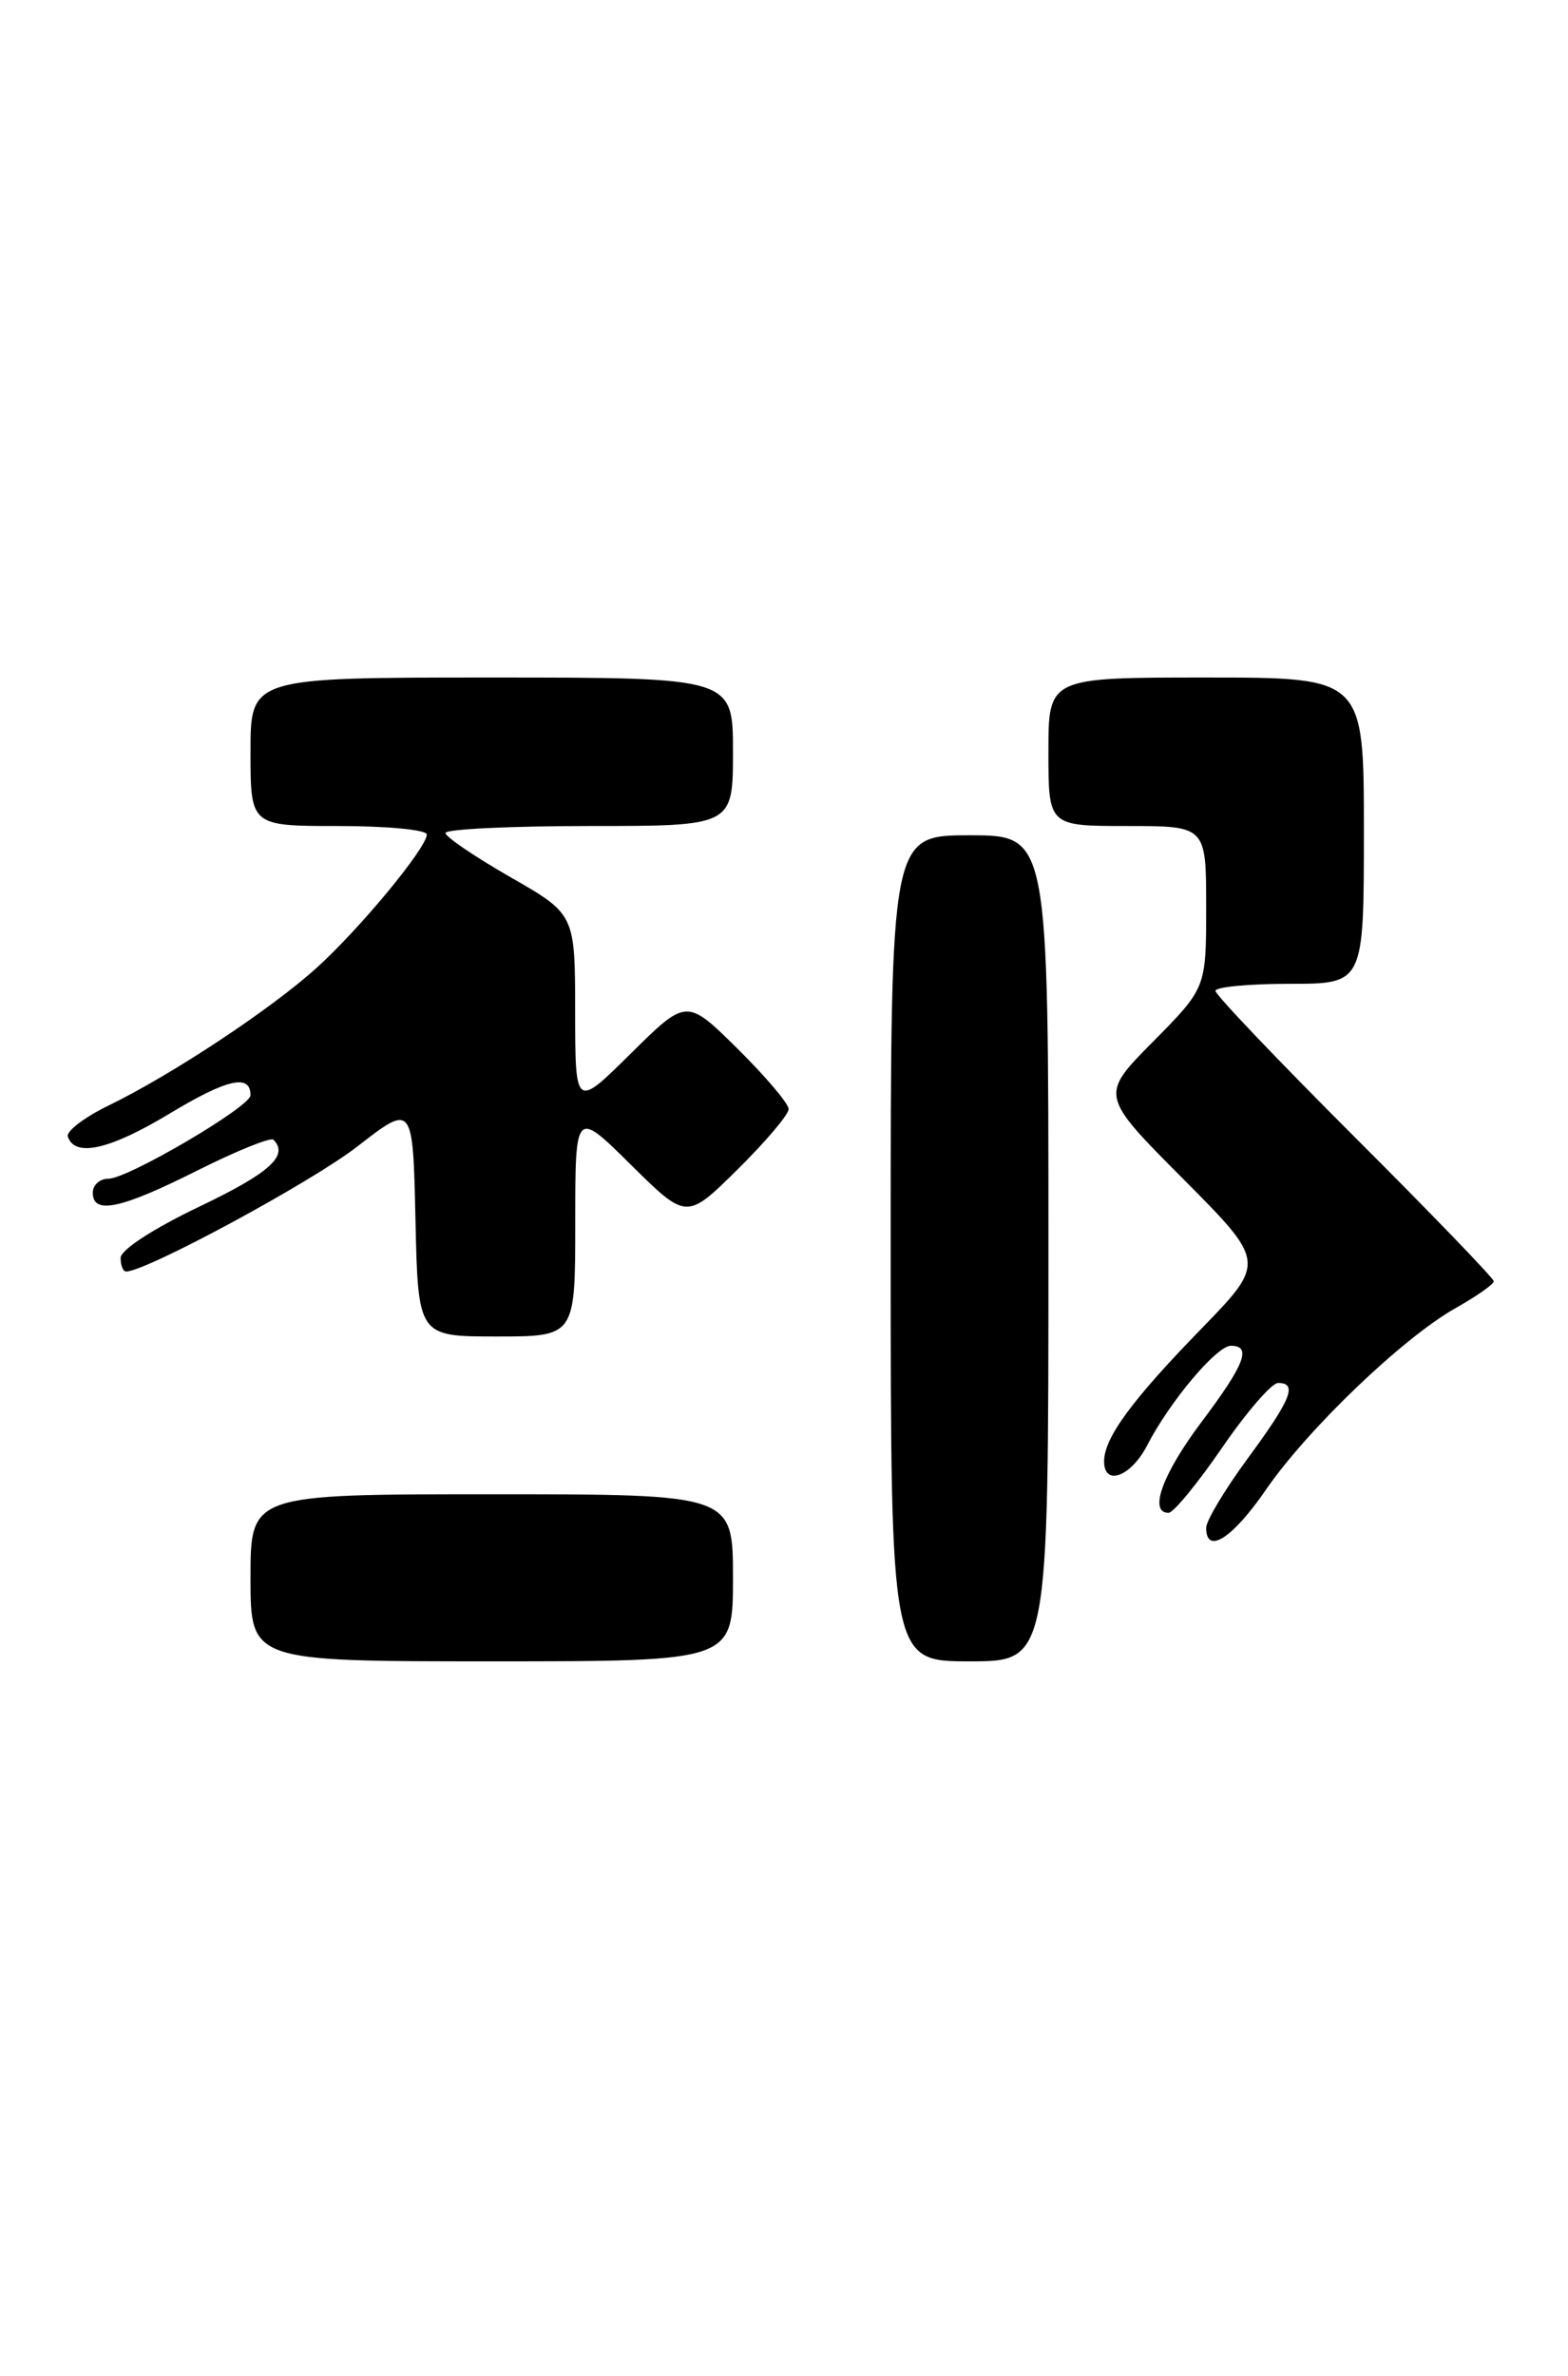 <?xml version="1.0" encoding="UTF-8" standalone="no"?>
<!DOCTYPE svg PUBLIC "-//W3C//DTD SVG 1.1//EN" "http://www.w3.org/Graphics/SVG/1.1/DTD/svg11.dtd" >
<svg xmlns="http://www.w3.org/2000/svg" xmlns:xlink="http://www.w3.org/1999/xlink" version="1.1" viewBox="0 0 169 256">
 <g >
 <path fill="currentColor"
d=" M 79.00 170.00 C 79.00 161.00 79.00 161.00 53.00 161.00 C 27.00 161.00 27.00 161.00 27.00 170.00 C 27.00 179.00 27.00 179.00 53.00 179.00 C 79.00 179.00 79.00 179.00 79.00 170.00 Z  M 113.00 134.50 C 113.00 90.00 113.00 90.00 104.50 90.00 C 96.00 90.00 96.00 90.00 96.00 134.50 C 96.00 179.00 96.00 179.00 104.50 179.00 C 113.00 179.00 113.00 179.00 113.00 134.50 Z  M 136.45 160.50 C 140.97 153.94 151.24 144.11 156.92 140.92 C 159.16 139.66 161.00 138.37 161.00 138.05 C 161.00 137.74 154.25 130.74 146.00 122.50 C 137.75 114.26 131.00 107.18 131.00 106.76 C 131.00 106.34 134.60 106.00 139.00 106.00 C 147.00 106.00 147.00 106.00 147.00 89.50 C 147.00 73.00 147.00 73.00 130.00 73.00 C 113.00 73.00 113.00 73.00 113.00 81.00 C 113.00 89.00 113.00 89.00 121.50 89.00 C 130.00 89.00 130.00 89.00 130.00 97.72 C 130.00 106.44 130.00 106.44 124.28 112.23 C 118.55 118.01 118.55 118.01 127.50 127.00 C 136.45 136.00 136.45 136.00 129.40 143.25 C 121.95 150.91 119.00 154.94 119.00 157.46 C 119.00 160.18 121.90 159.10 123.63 155.75 C 126.08 151.00 131.13 145.00 132.67 145.00 C 134.94 145.00 134.17 147.00 129.50 153.21 C 125.29 158.81 123.77 163.00 125.95 163.00 C 126.47 163.00 129.06 159.85 131.70 156.01 C 134.34 152.16 137.06 149.01 137.75 149.01 C 139.88 149.00 139.17 150.77 134.50 157.11 C 132.03 160.47 130.00 163.85 130.00 164.61 C 130.00 167.57 132.83 165.77 136.45 160.50 Z  M 62.00 131.78 C 62.00 119.56 62.00 119.56 68.00 125.50 C 74.00 131.43 74.00 131.43 79.50 126.00 C 82.52 123.01 85.00 120.09 85.00 119.50 C 85.00 118.91 82.52 115.99 79.50 113.00 C 74.00 107.57 74.00 107.57 68.00 113.50 C 62.00 119.44 62.00 119.44 61.99 108.97 C 61.98 98.50 61.98 98.50 55.00 94.50 C 51.16 92.30 48.01 90.16 48.01 89.75 C 48.00 89.34 54.97 89.00 63.50 89.00 C 79.00 89.00 79.00 89.00 79.00 81.00 C 79.00 73.00 79.00 73.00 53.00 73.00 C 27.00 73.00 27.00 73.00 27.00 81.00 C 27.00 89.00 27.00 89.00 36.50 89.00 C 41.73 89.00 46.00 89.41 46.00 89.91 C 46.00 91.35 38.74 100.13 34.07 104.33 C 29.12 108.79 18.48 115.82 11.71 119.11 C 9.10 120.38 7.13 121.88 7.31 122.46 C 8.06 124.73 11.82 123.88 18.27 119.99 C 24.49 116.24 27.00 115.67 27.00 118.01 C 27.00 119.24 13.79 127.00 11.69 127.00 C 10.76 127.00 10.00 127.67 10.00 128.50 C 10.00 130.90 13.00 130.27 21.24 126.13 C 25.47 124.01 29.17 122.51 29.47 122.80 C 31.16 124.50 29.08 126.38 21.50 130.00 C 16.52 132.38 13.00 134.67 13.00 135.53 C 13.00 136.34 13.26 137.00 13.59 137.00 C 15.75 137.00 33.57 127.37 38.50 123.54 C 44.50 118.88 44.50 118.88 44.78 131.44 C 45.06 144.00 45.06 144.00 53.53 144.00 C 62.00 144.00 62.00 144.00 62.00 131.78 Z "/>
</g>
</svg>